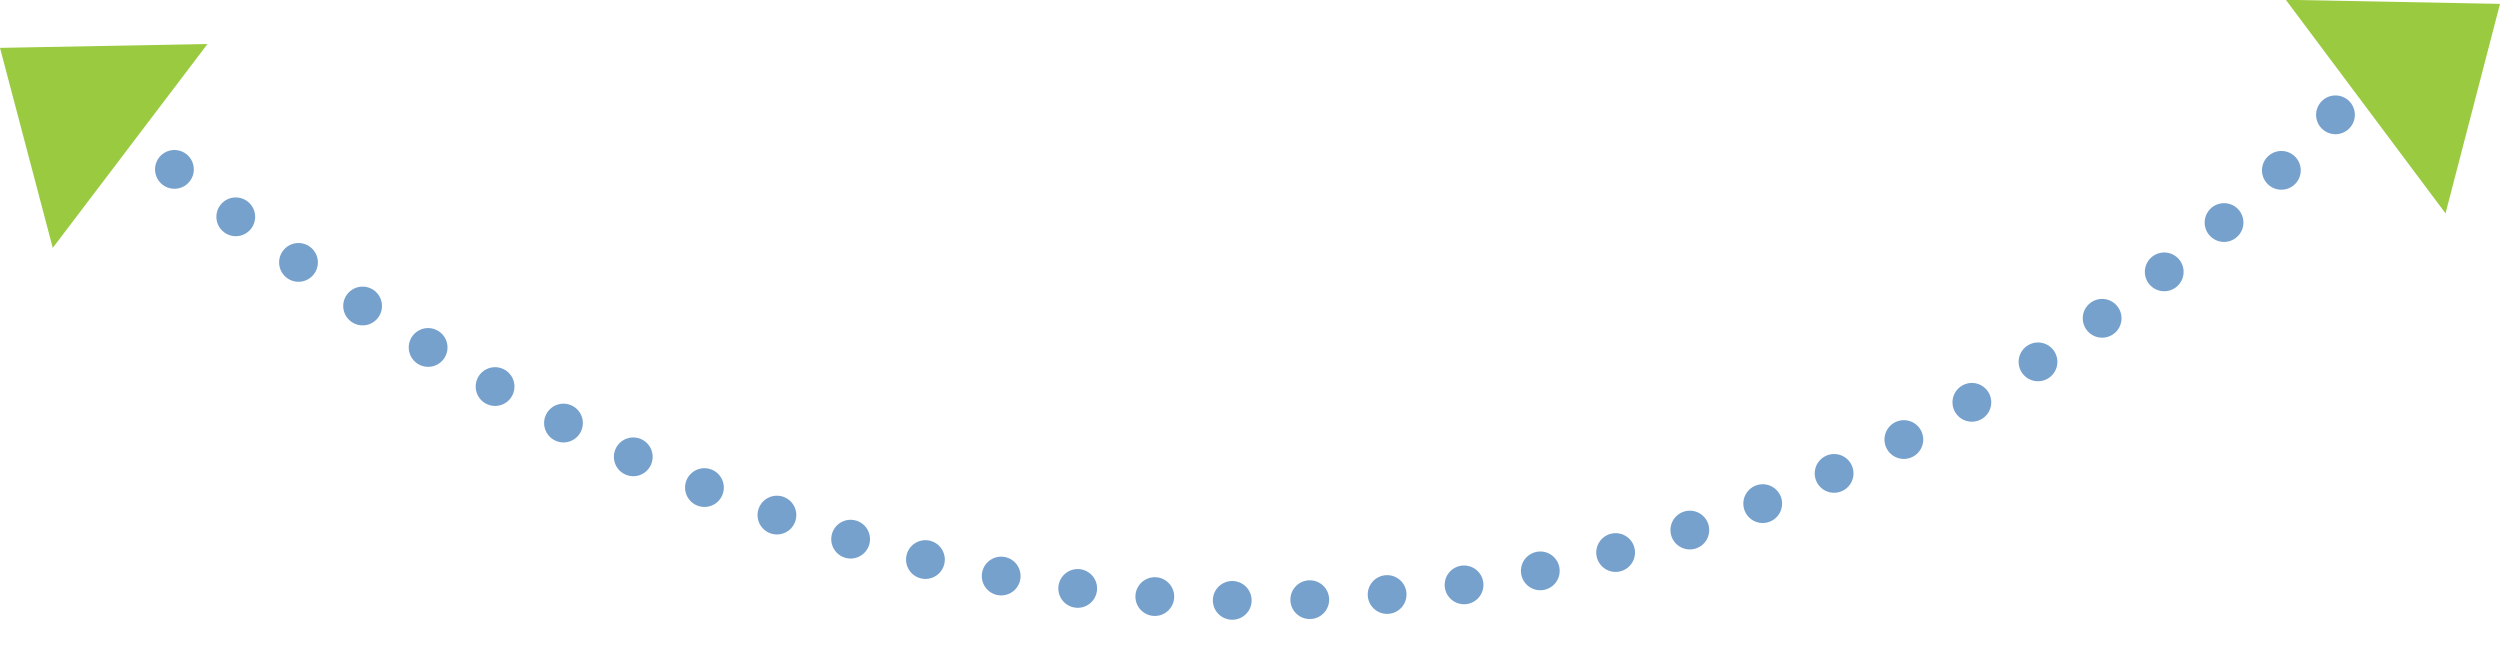 <svg xmlns="http://www.w3.org/2000/svg" xmlns:xlink="http://www.w3.org/1999/xlink" width="129" height="34"><defs><filter id="a" x="792.375" y="3506.03" width="114.469" height="26.97" filterUnits="userSpaceOnUse"><feFlood result="flood" flood-color="#76a1cc"/><feComposite result="composite" operator="in" in2="SourceGraphic"/><feBlend result="blend" in2="SourceGraphic"/></filter><filter id="c" x="785" y="3502.28" width="10.719" height="10.5" filterUnits="userSpaceOnUse"><feFlood result="flood" flood-color="#76a1cc"/><feComposite result="composite" operator="in" in2="SourceGraphic"/><feBlend result="blend" in2="SourceGraphic"/></filter><filter id="d" x="902.938" y="3500" width="11.062" height="11" filterUnits="userSpaceOnUse"><feFlood result="flood" flood-color="#76a1cc"/><feComposite result="composite" operator="in" in2="SourceGraphic"/><feBlend result="blend" in2="SourceGraphic"/></filter></defs><g transform="translate(-785 -3500)" fill="none" filter="url(#a)"><path id="b" data-name="Shape 2 copy 2" d="M794 3508.74c65.034 51.8 111.727-3.06 111.727-3.06" stroke="inherit" filter="none" fill="inherit" fill-rule="evenodd" stroke-linecap="round" stroke-width="2" stroke-dasharray=".001 4"/></g><use transform="translate(-785 -3500)" xlink:href="#b" stroke="#76a1cc" filter="none" fill="none"/><path data-name="Shape 3 copy 3" d="M785 3502.47l10.707-.2-7.984 10.52-2.723-10.32" transform="translate(-785 -3500)" filter="url(#c)" fill="#9aca40" fill-rule="evenodd"/><path data-name="Shape 3 copy 3" d="M914 3500.2l-11.052-.21 8.241 11.02L914 3500.2" transform="translate(-785 -3500)" filter="url(#d)" fill="#9aca40" fill-rule="evenodd"/></svg>